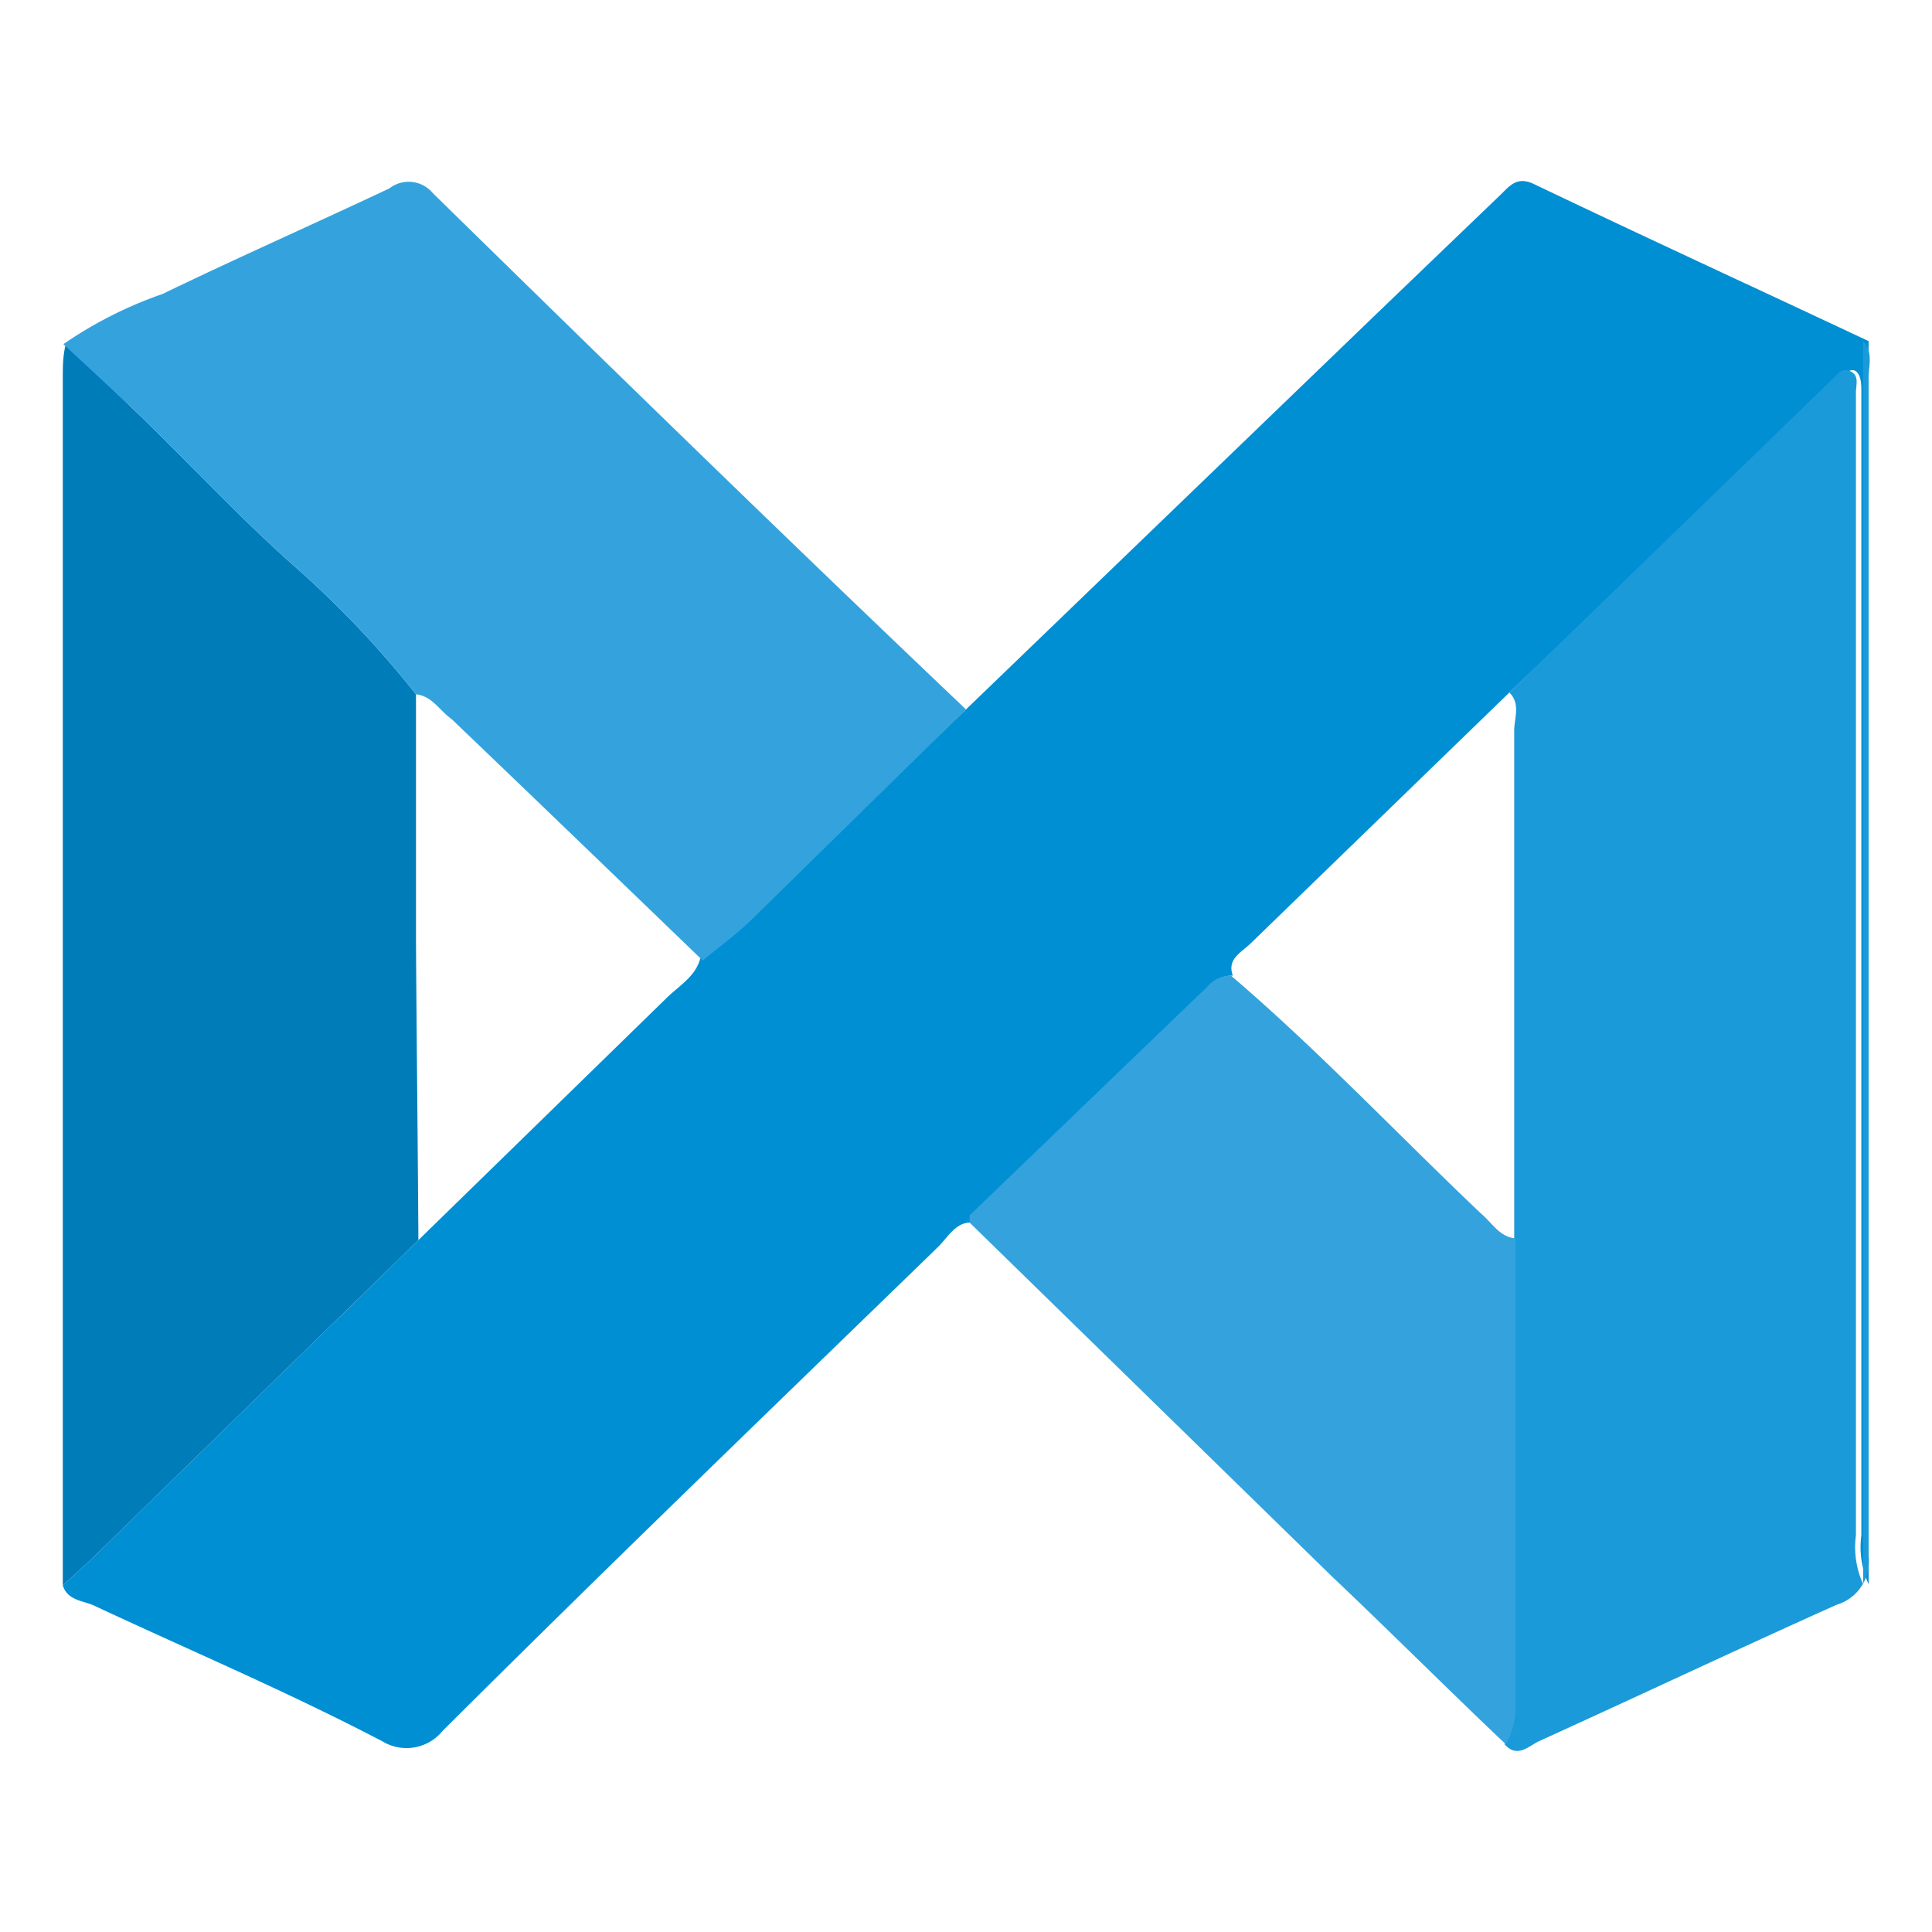 <svg id="Bases" xmlns="http://www.w3.org/2000/svg" viewBox="0 0 32 32"><defs><style>.cls-1{fill:#018fd4;}.cls-2{fill:#1b9ad9;}.cls-3{fill:#007cb9;}.cls-4{fill:#34a3dd;}</style></defs><path class="cls-1" d="M16.07,20.25c-.25,0-.38.26-.55.42-2.73,2.65-5.47,5.29-8.19,8a.77.77,0,0,1-1,.17C4.72,28,3.13,27.33,1.55,26.59c-.18-.08-.43-.08-.51-.33.19-.18.38-.34.56-.52l5.33-5.2,4.1-4c.21-.21.49-.36.57-.67.26-.22.54-.42.78-.65L16,11.75l6.87-6.62,2-1.92c.15-.15.27-.29.54-.16,1.84.88,3.69,1.73,5.54,2.6,0,.28,0,.56,0,.84V26.24a1.48,1.48,0,0,1-.12-.81V6.5c0-.12,0-.28-.09-.35s-.23.07-.32.15L25,11.47l-4.3,4.17c-.15.14-.38.25-.28.52a.5.5,0,0,0-.39.18l-3.92,3.79S16.08,20.21,16.07,20.25Z"/><path class="cls-2" d="M25,11.47,30.33,6.3c.09-.08.17-.22.32-.15s.09.23.09.35V25.43a1.48,1.48,0,0,0,.12.81V6.49c0-.28,0-.56,0-.84.17.18.09.41.09.61,0,6.5,0,13,0,19.51a.75.75,0,0,1-.53.81c-1.65.74-3.28,1.51-4.93,2.26-.17.08-.36.29-.57.05a1.21,1.21,0,0,0,.16-.55l0-7.83q0-4.22,0-8.43C25.09,11.87,25.18,11.65,25,11.47Z"/><path class="cls-3" d="M6.93,20.54,1.6,25.74c-.18.18-.37.34-.56.52,0-.17,0-.34,0-.51V6.27c0-.19,0-.38.05-.57l1.1,1.06c.91.87,1.76,1.8,2.7,2.63a16.27,16.27,0,0,1,2,2.11c0,1.36,0,2.72,0,4.07C6.9,17.23,6.92,18.89,6.93,20.54Z"/><path class="cls-4" d="M6.89,11.5a16.27,16.27,0,0,0-2-2.11c-.94-.83-1.79-1.76-2.7-2.63L1.05,5.7a6.84,6.84,0,0,1,1.64-.83c1.24-.6,2.51-1.16,3.76-1.75a.52.52,0,0,1,.72.08C10.09,6.06,13,8.9,16,11.75l-3.58,3.51c-.24.23-.52.43-.78.65-1.38-1.33-2.77-2.67-4.16-4C7.27,11.76,7.16,11.53,6.89,11.5Z"/><path class="cls-4" d="M25.1,20.51l0,7.83a1.21,1.21,0,0,1-.16.55C24,28,23,27,22.06,26.11l-6-5.86s0-.09,0-.12L20,16.34a.5.5,0,0,1,.39-.18c1.45,1.24,2.76,2.63,4.14,3.94C24.72,20.26,24.84,20.49,25.1,20.51Z"/></svg>